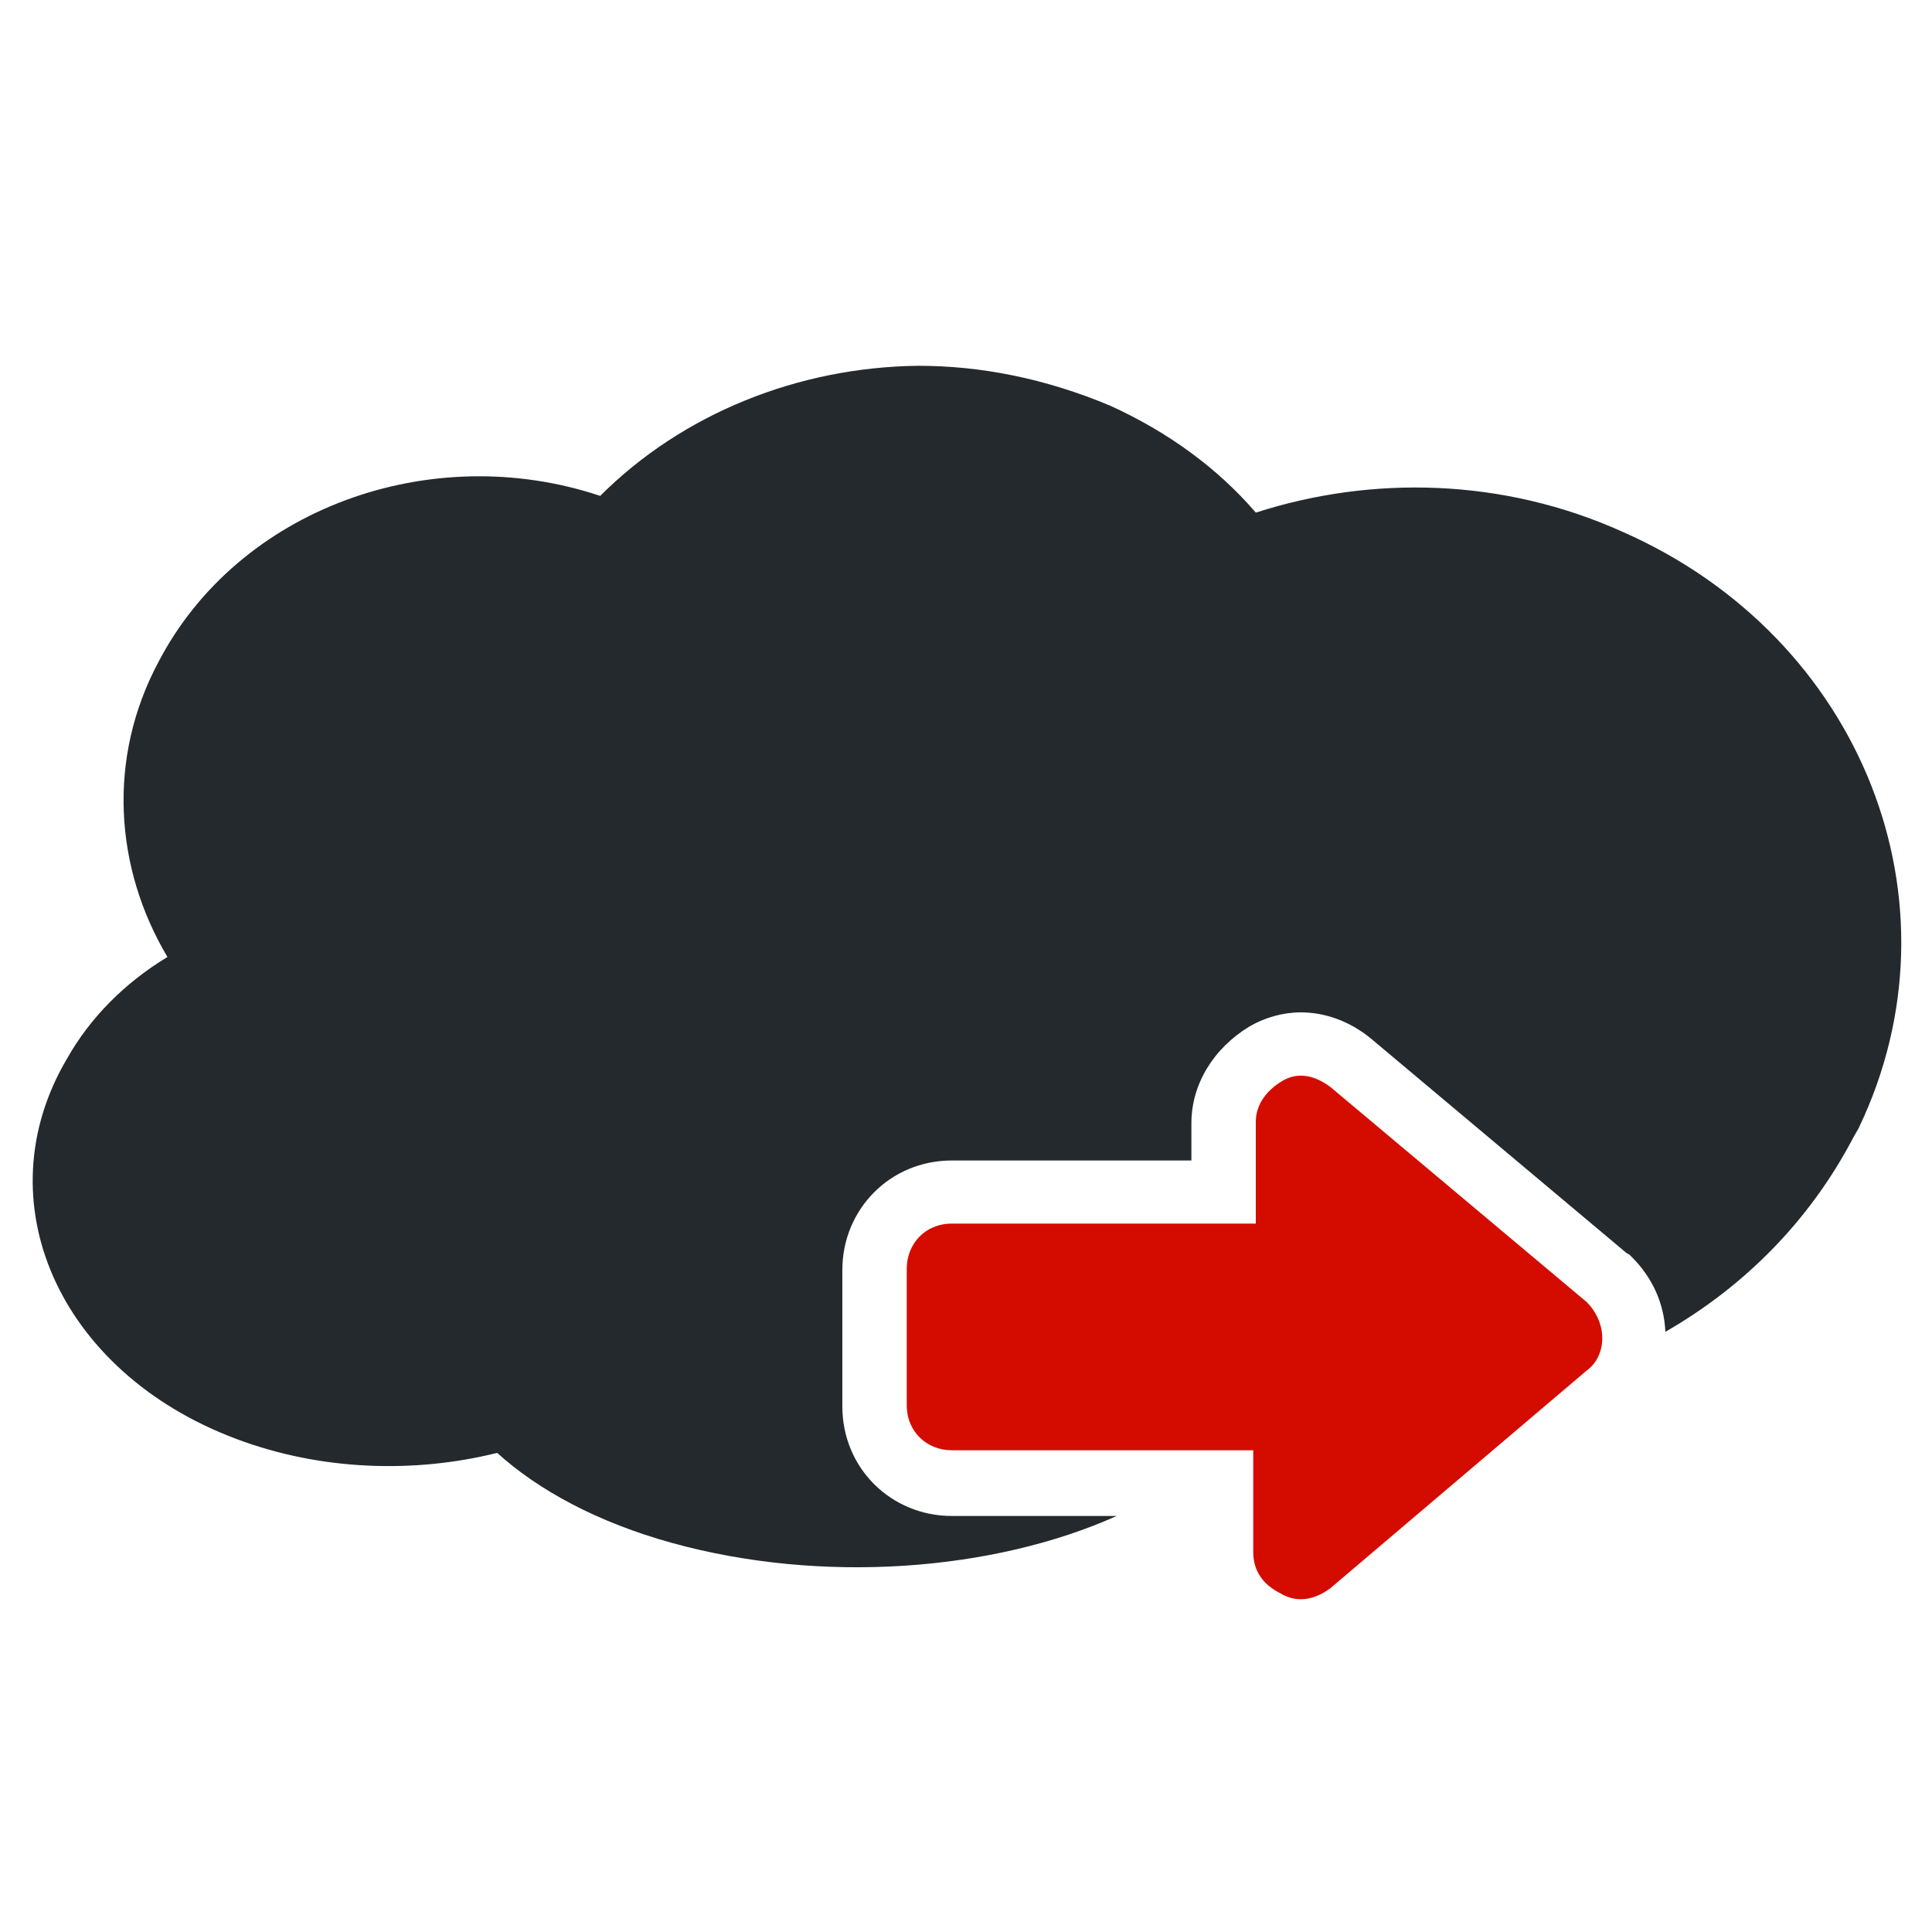<?xml version="1.0" encoding="utf-8"?>
<!-- Generator: Adobe Illustrator 21.1.0, SVG Export Plug-In . SVG Version: 6.00 Build 0)  -->
<svg version="1.1"
	 id="Cloud" inkscape:version="0.48.4 r9939" sodipodi:docname="logo.svg" xmlns:cc="http://creativecommons.org/ns#" xmlns:dc="http://purl.org/dc/elements/1.1/" xmlns:inkscape="http://www.inkscape.org/namespaces/inkscape" xmlns:rdf="http://www.w3.org/1999/02/22-rdf-syntax-ns#" xmlns:sodipodi="http://sodipodi.sourceforge.net/DTD/sodipodi-0.dtd" xmlns:svg="http://www.w3.org/2000/svg"
	 xmlns="http://www.w3.org/2000/svg" xmlns:xlink="http://www.w3.org/1999/xlink" x="0px" y="0px" viewBox="0 0 150 150"
	 style="enable-background:new 0 0 150 150;" xml:space="preserve">
<style type="text/css">
	.st0{fill:#24292E;}
	.st1{fill:#D40C00;}
</style>
<path class="st0" d="M126,41.3c-9.3-4.2-19.5-4.4-28.5-1.5c-3-3.5-6.9-6.3-11.3-8.3c-5-2.1-10-3.1-14.9-3.1
	C62,28.5,53,32.1,46.6,38.5c-13.2-4.4-28.1,1-34.3,12.9c-4,7.5-3.4,16,0.7,22.9c-3.3,2-6,4.7-7.8,7.9c-6.5,11-0.7,24.3,13.1,29.5
	c6.6,2.5,13.9,2.7,20.3,1.1c3.2,2.9,7.8,5.4,13.6,7c11.6,3.2,24.9,2.2,34.5-2.1H73.9c-4.7,0-8.5-3.7-8.5-8.5v-5.3v-5.3
	c0-4.7,3.7-8.5,8.5-8.5h18.6v-2.9c0-3,1.7-5.8,4.5-7.5c1.2-0.7,2.6-1.1,4-1.1c1.9,0,3.8,0.7,5.4,2l0,0l0,0l19.9,16.7l0.2,0.1
	l0.2,0.2c1.6,1.6,2.5,3.6,2.6,5.8c6.1-3.5,11.2-8.6,14.6-15.1l0.4-0.7C152.7,70.1,144.6,49.5,126,41.3z"/>
<path id="arrow" class="st1" d="M103.3,123.3l19.9-16.9c0.7-0.5,1.2-1.4,1.2-2.5s-0.5-2.1-1.2-2.8l-19.9-16.7
	c-1.2-0.9-2.5-1.2-3.7-0.5c-1.2,0.7-2.1,1.8-2.1,3.2v7.9H73.9c-2.1,0-3.5,1.6-3.5,3.5v5.3v5.3c0,2.1,1.6,3.5,3.5,3.5h23.4v7.9
	c0,1.4,0.7,2.5,2.1,3.2C100.7,124.5,102.1,124.2,103.3,123.3z"/>
</svg>
